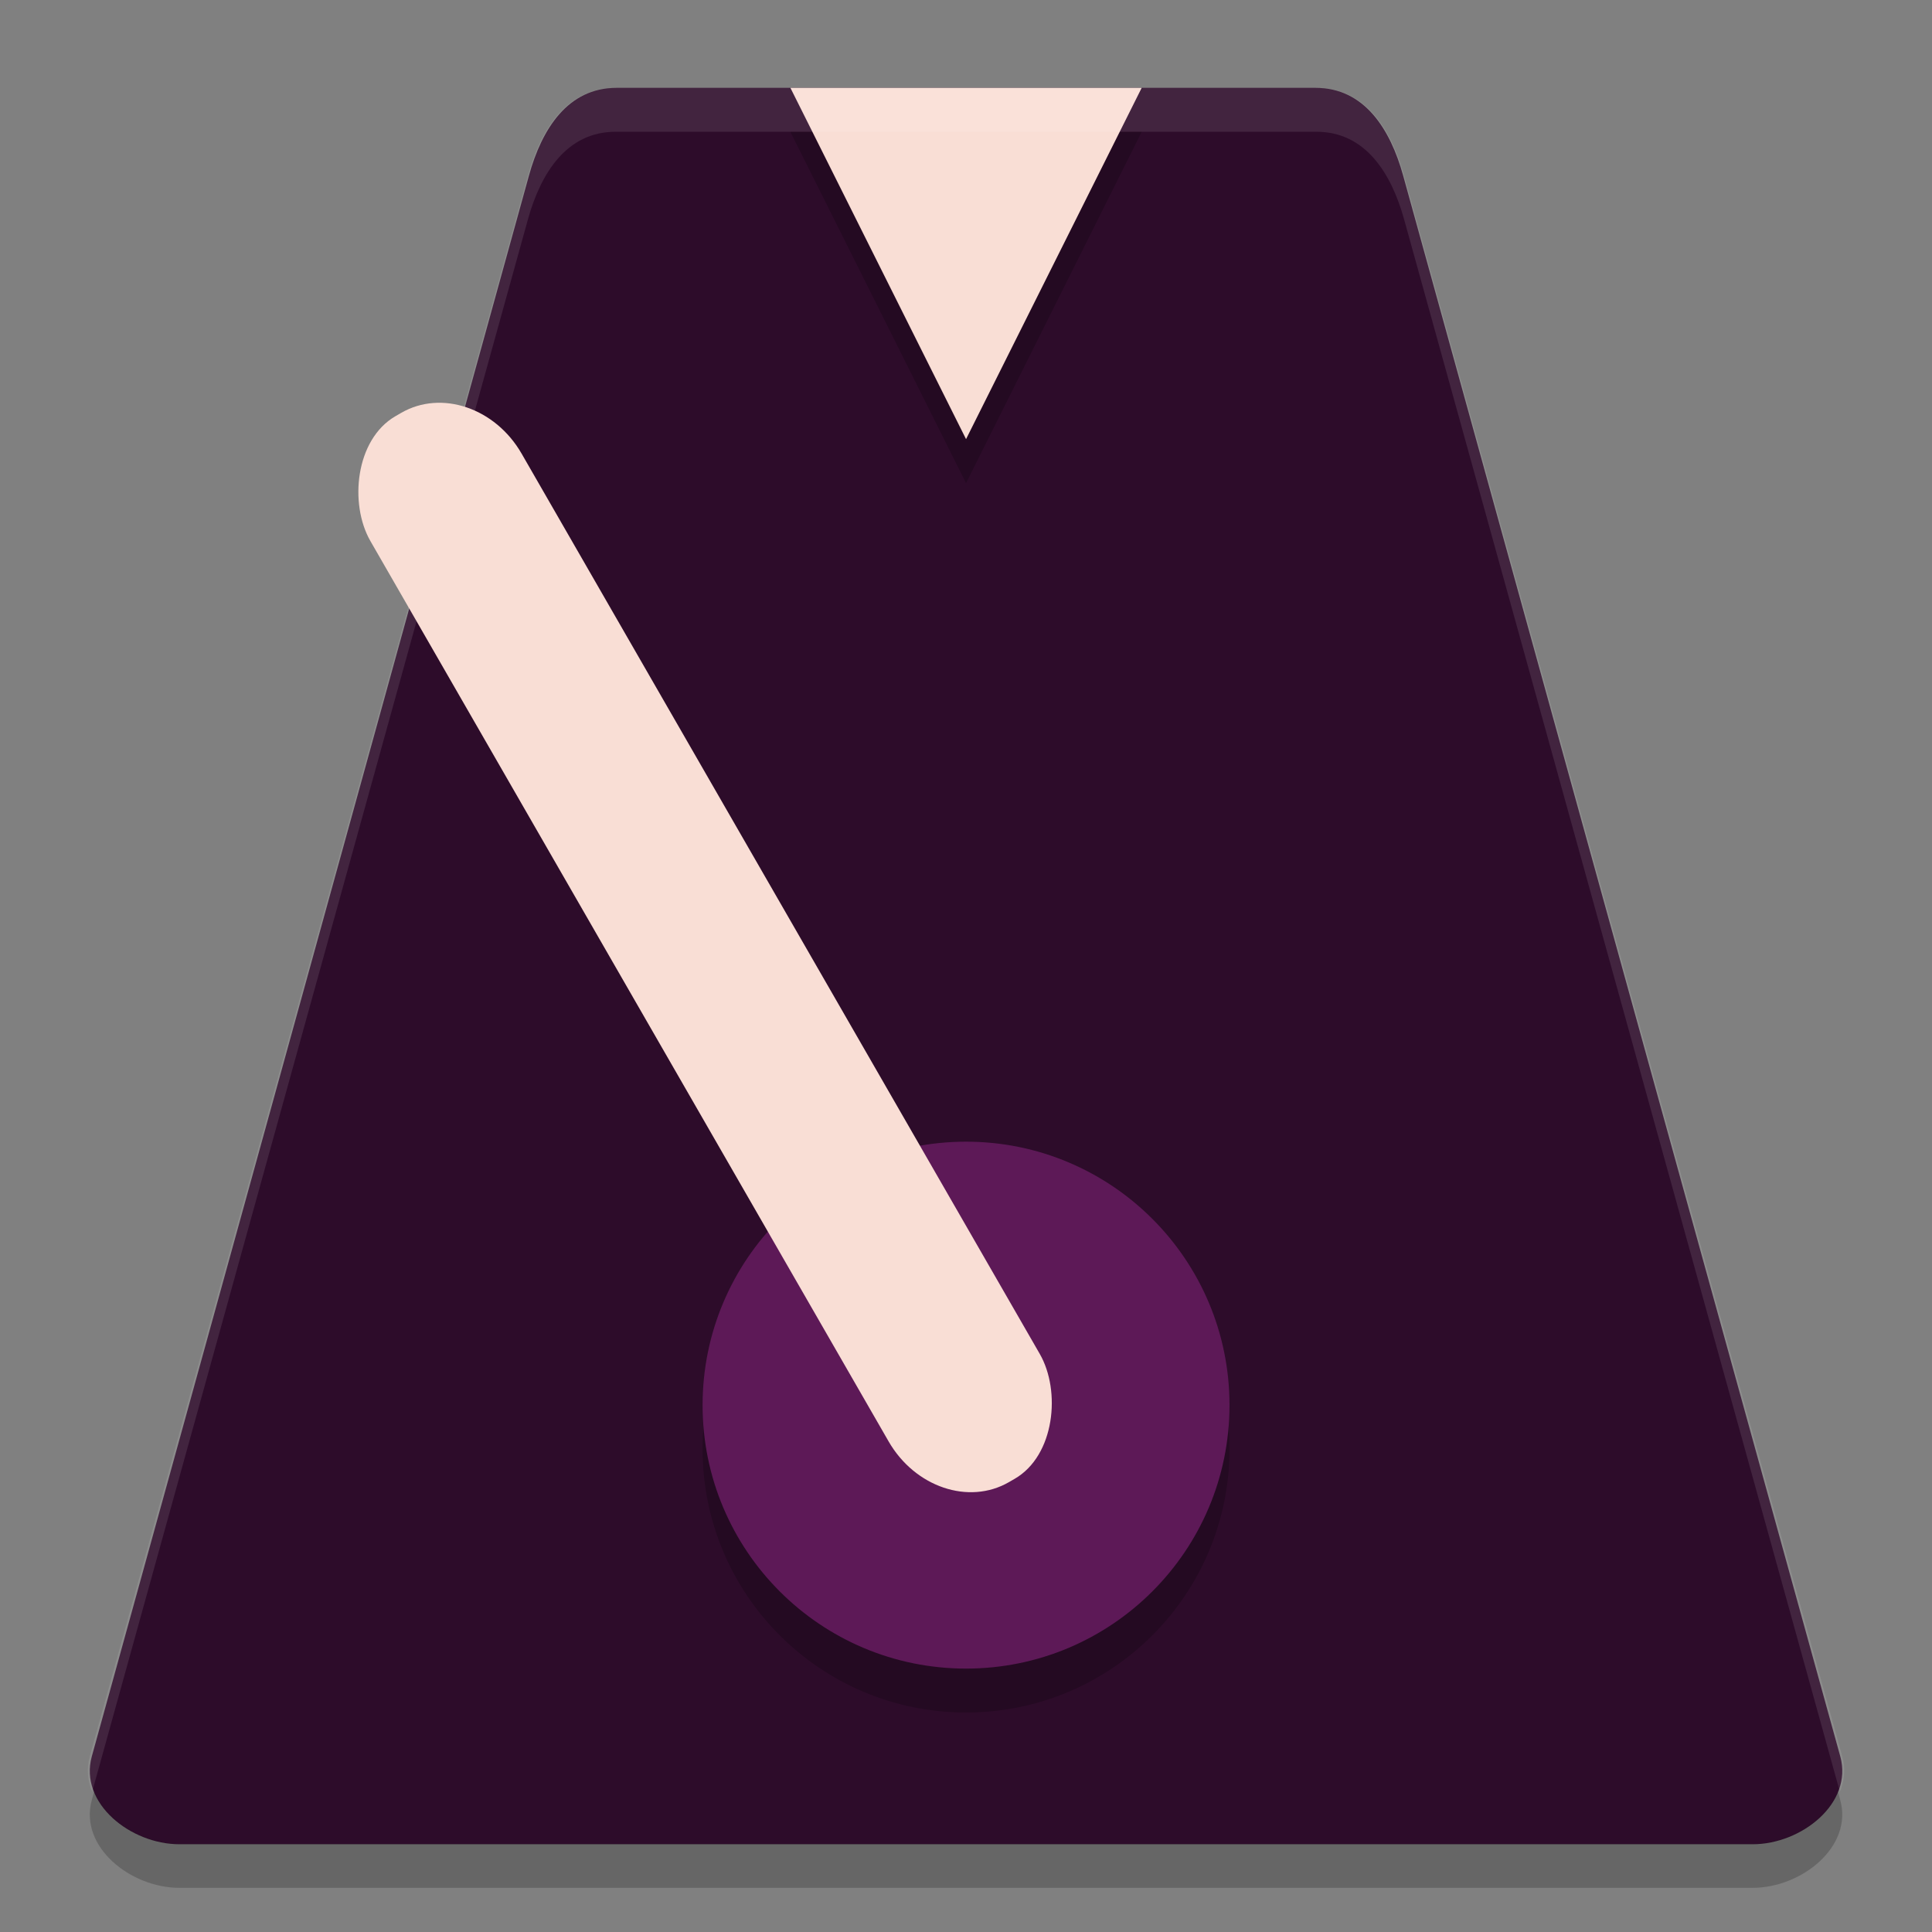 <svg xmlns="http://www.w3.org/2000/svg" width="22" height="22" version="1.1" viewBox="0 0 44 44">
 <rect x="0" y="0" width="44" height="44" fill="#808080" stroke="none"/>
 <path style="fill:#2d0c2a" d="m 2.091,40.001 9.955,-36 c 0.295,-1.068 0.888,-2 1.991,-2 h 15.928 c 1.103,0 1.696,0.932 1.991,2 l 9.955,36 c 0.295,1.068 -0.888,2 -1.991,2 H 4.082 c -1.103,0 -2.286,-0.932 -1.991,-2 z"/>
 <path style="opacity:0.2" d="m 18.001,3.001 4,8 4,-8 z"/>
 <path style="fill:#f9ded5" d="m 18.001,2.001 4,8 4,-8 z"/>
 <path style="opacity:0.1;fill:#ffffff" d="m 29.983,2.001 c 1.106,0 1.7,0.932 1.996,2 l 9.978,36 c 0.079,0.284 0.047,0.557 -0.055,0.807 l -9.923,-35.807 c -0.296,-1.068 -0.89,-2 -1.996,-2 h -15.965 c -1.106,0 -1.7,0.932 -1.996,2 l -9.923,35.807 c -0.102,-0.25 -0.133,-0.523 -0.055,-0.807 l 9.978,-36 c 0.296,-1.068 0.89,-2 1.996,-2 h 15.965 z"/>
 <circle style="opacity:0.2" cx="-22.001" cy="33.001" r="6" transform="scale(-1,1)"/>
 <circle style="fill:#5d1957" cx="-22.001" cy="32.001" r="6" transform="scale(-1,1)"/>
 <rect style="fill:#f9ded5" width="3.976" height="28" x="-5.14" y="12.71" rx="1.913" ry="2.175" transform="matrix(-0.866,0.501,0.499,0.867,0,0)"/>
 <path style="opacity:0.2" d="m 41.856,40.801 0.054,0.193 c 0.295,1.068 -0.888,2 -1.991,2 H 4.082 c -1.103,0 -2.286,-0.932 -1.991,-2 l 0.054,-0.193 c 0.28,0.69 1.127,1.193 1.937,1.193 H 39.92 c 0.81,0 1.657,-0.504 1.937,-1.193 z"/>
</svg>
